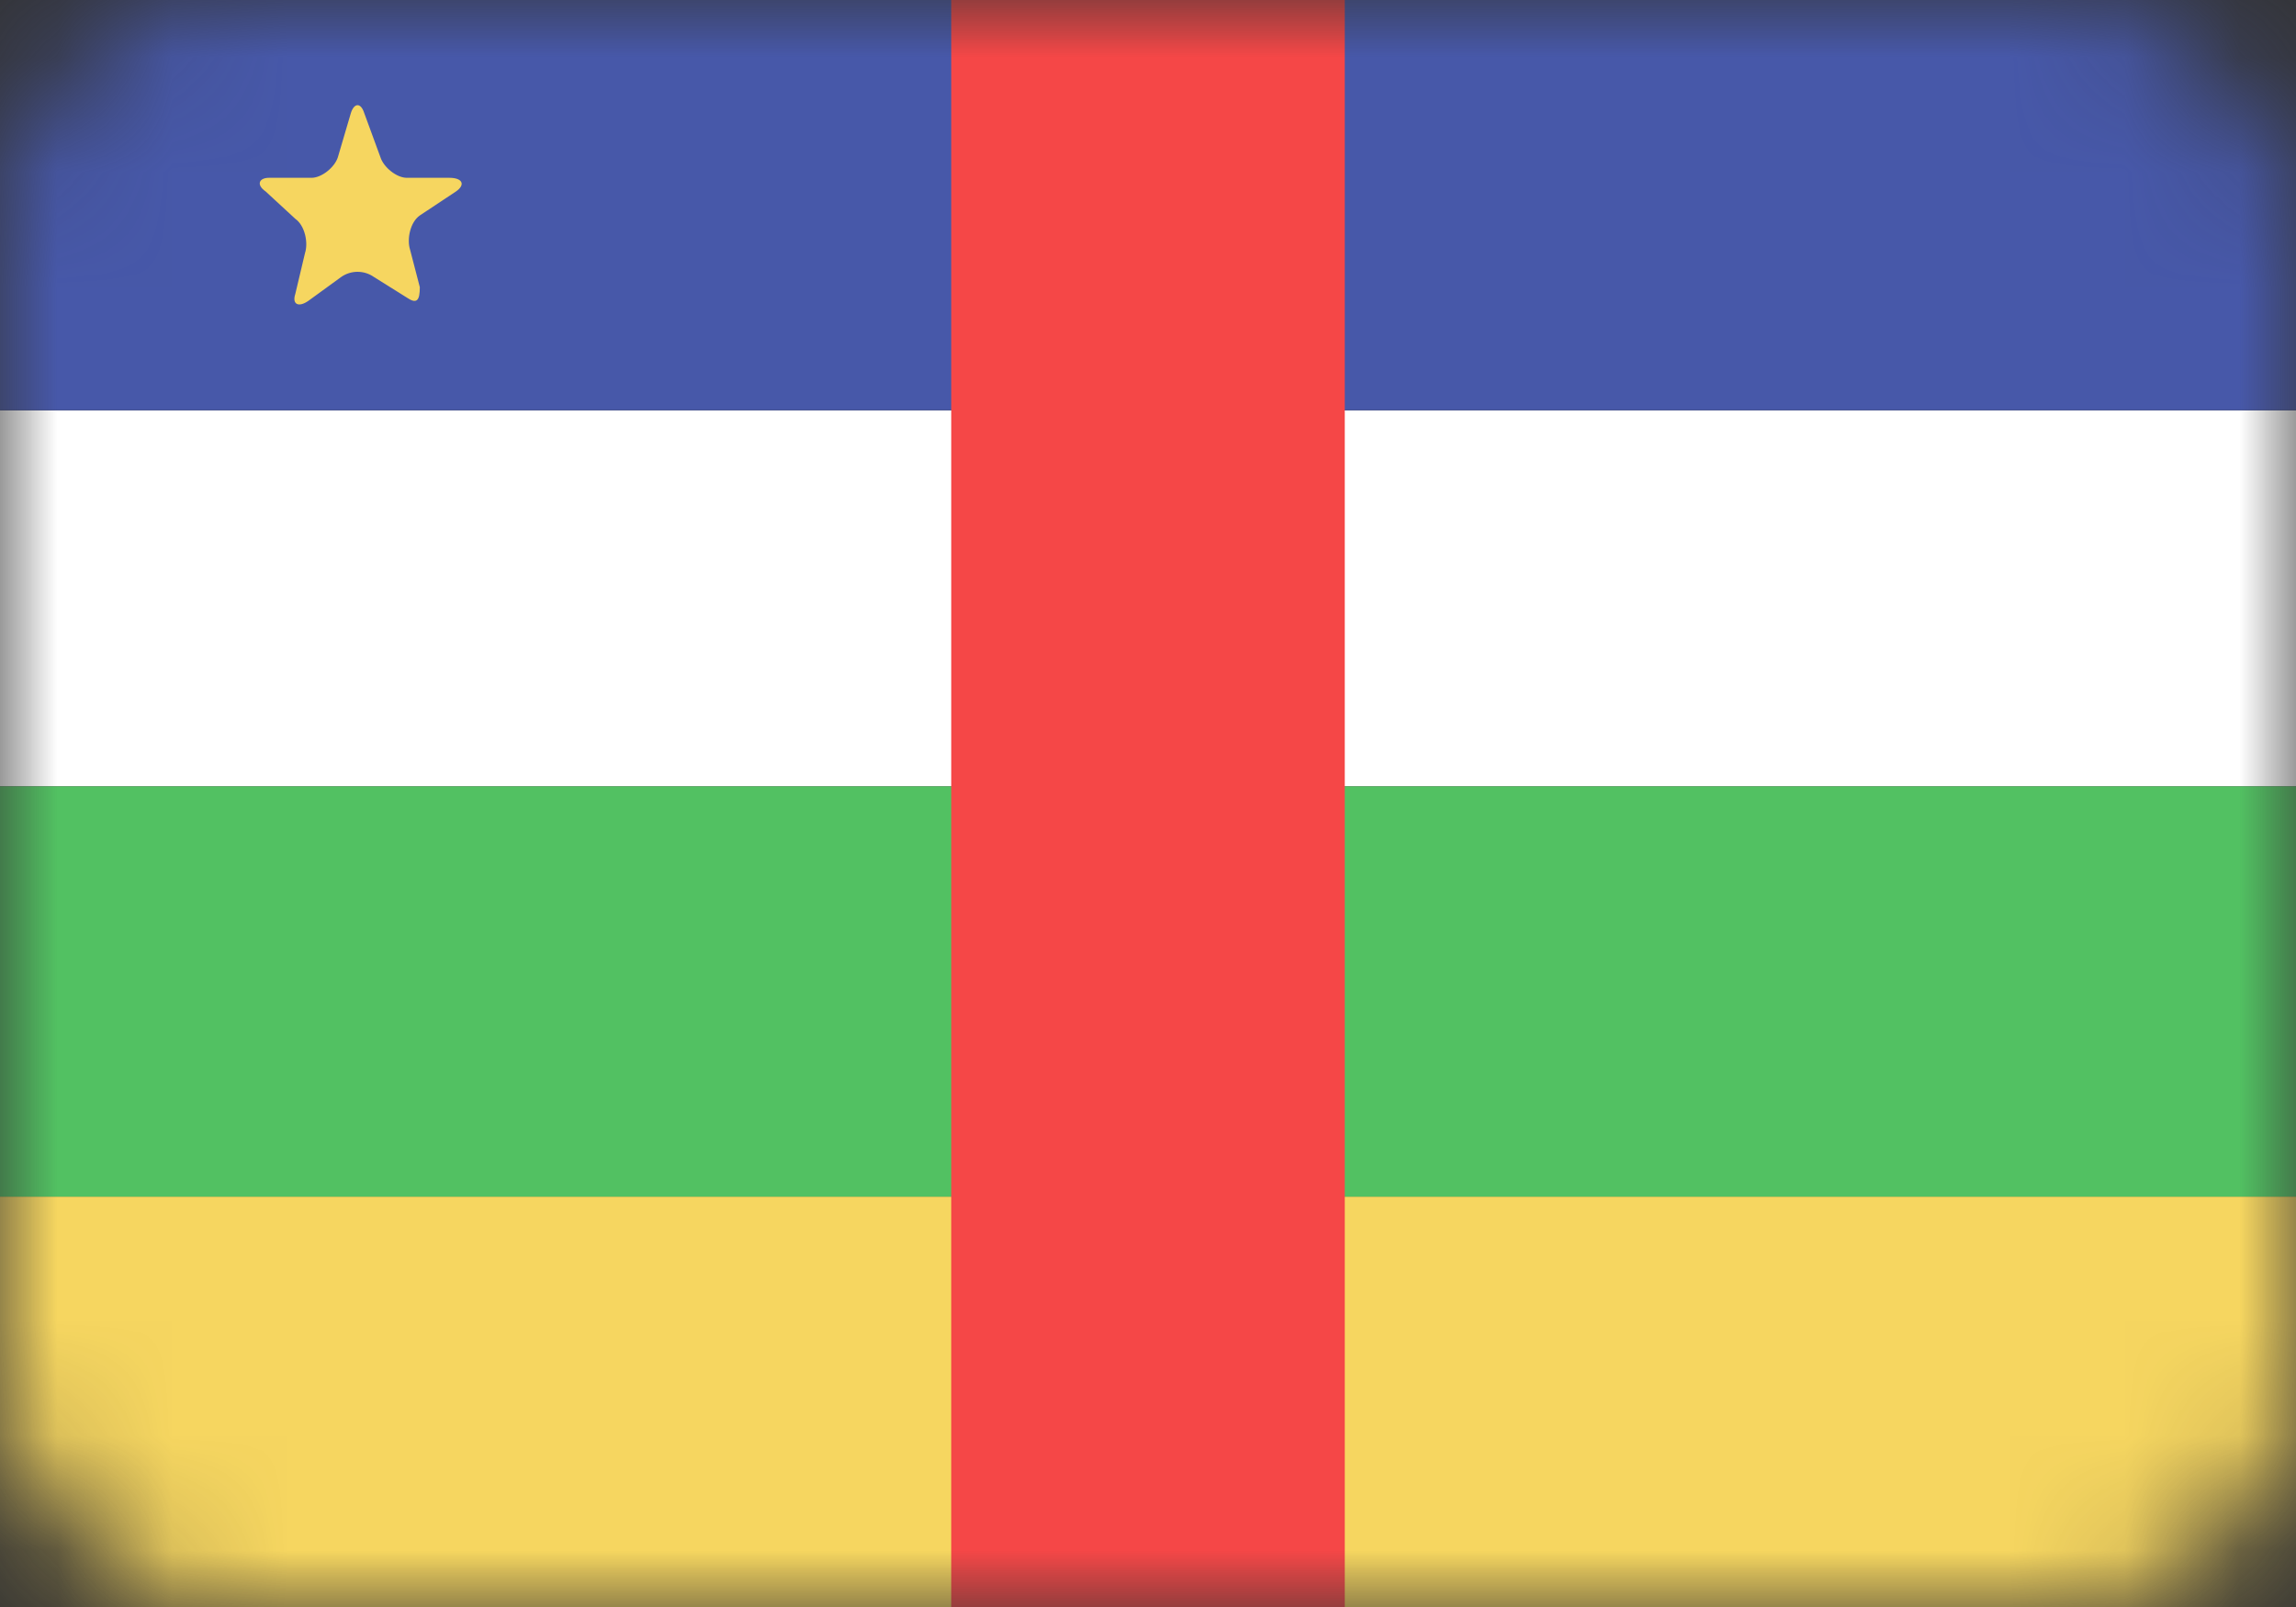 <svg width="20" height="14" viewBox="0 0 20 14" fill="none" xmlns="http://www.w3.org/2000/svg">
<rect x="0" y="0" width="20" height="14" fill="#333333" stroke="none"/>
<mask id="mask0" mask-type="alpha" maskUnits="userSpaceOnUse" x="0" y="0" width="20" height="14">
<rect width="20" height="14" rx="2" fill="#C4C4C4"/>
</mask>
<g mask="url(#mask0)">
<path d="M20 3.575H0V6.851H20V3.575Z" fill="white"/>
<path d="M20 0H0V3.574H20V0Z" fill="#4758A9"/>
<path d="M20 10.425H0V14H20V10.425Z" fill="#F6D660"/>
<path d="M20 6.851H0V10.425H20V6.851Z" fill="#52C162"/>
<path d="M3.972 1.668C4.057 1.609 4.029 1.549 3.914 1.549H3.543C3.457 1.549 3.343 1.46 3.314 1.37L3.172 0.983C3.143 0.894 3.086 0.894 3.057 0.983L2.943 1.37C2.914 1.46 2.8 1.549 2.714 1.549H2.343C2.257 1.549 2.229 1.609 2.314 1.668L2.572 1.906C2.657 1.966 2.686 2.115 2.657 2.204L2.572 2.562C2.543 2.651 2.6 2.681 2.686 2.621L2.972 2.413C3.057 2.353 3.172 2.353 3.257 2.413L3.543 2.592C3.629 2.651 3.657 2.621 3.657 2.502L3.572 2.175C3.543 2.085 3.572 1.936 3.657 1.877L3.972 1.668Z" fill="#F6D660"/>
<path d="M11.714 0H8.286V14H11.714V0Z" fill="#F54747"/>
</g>
</svg>
